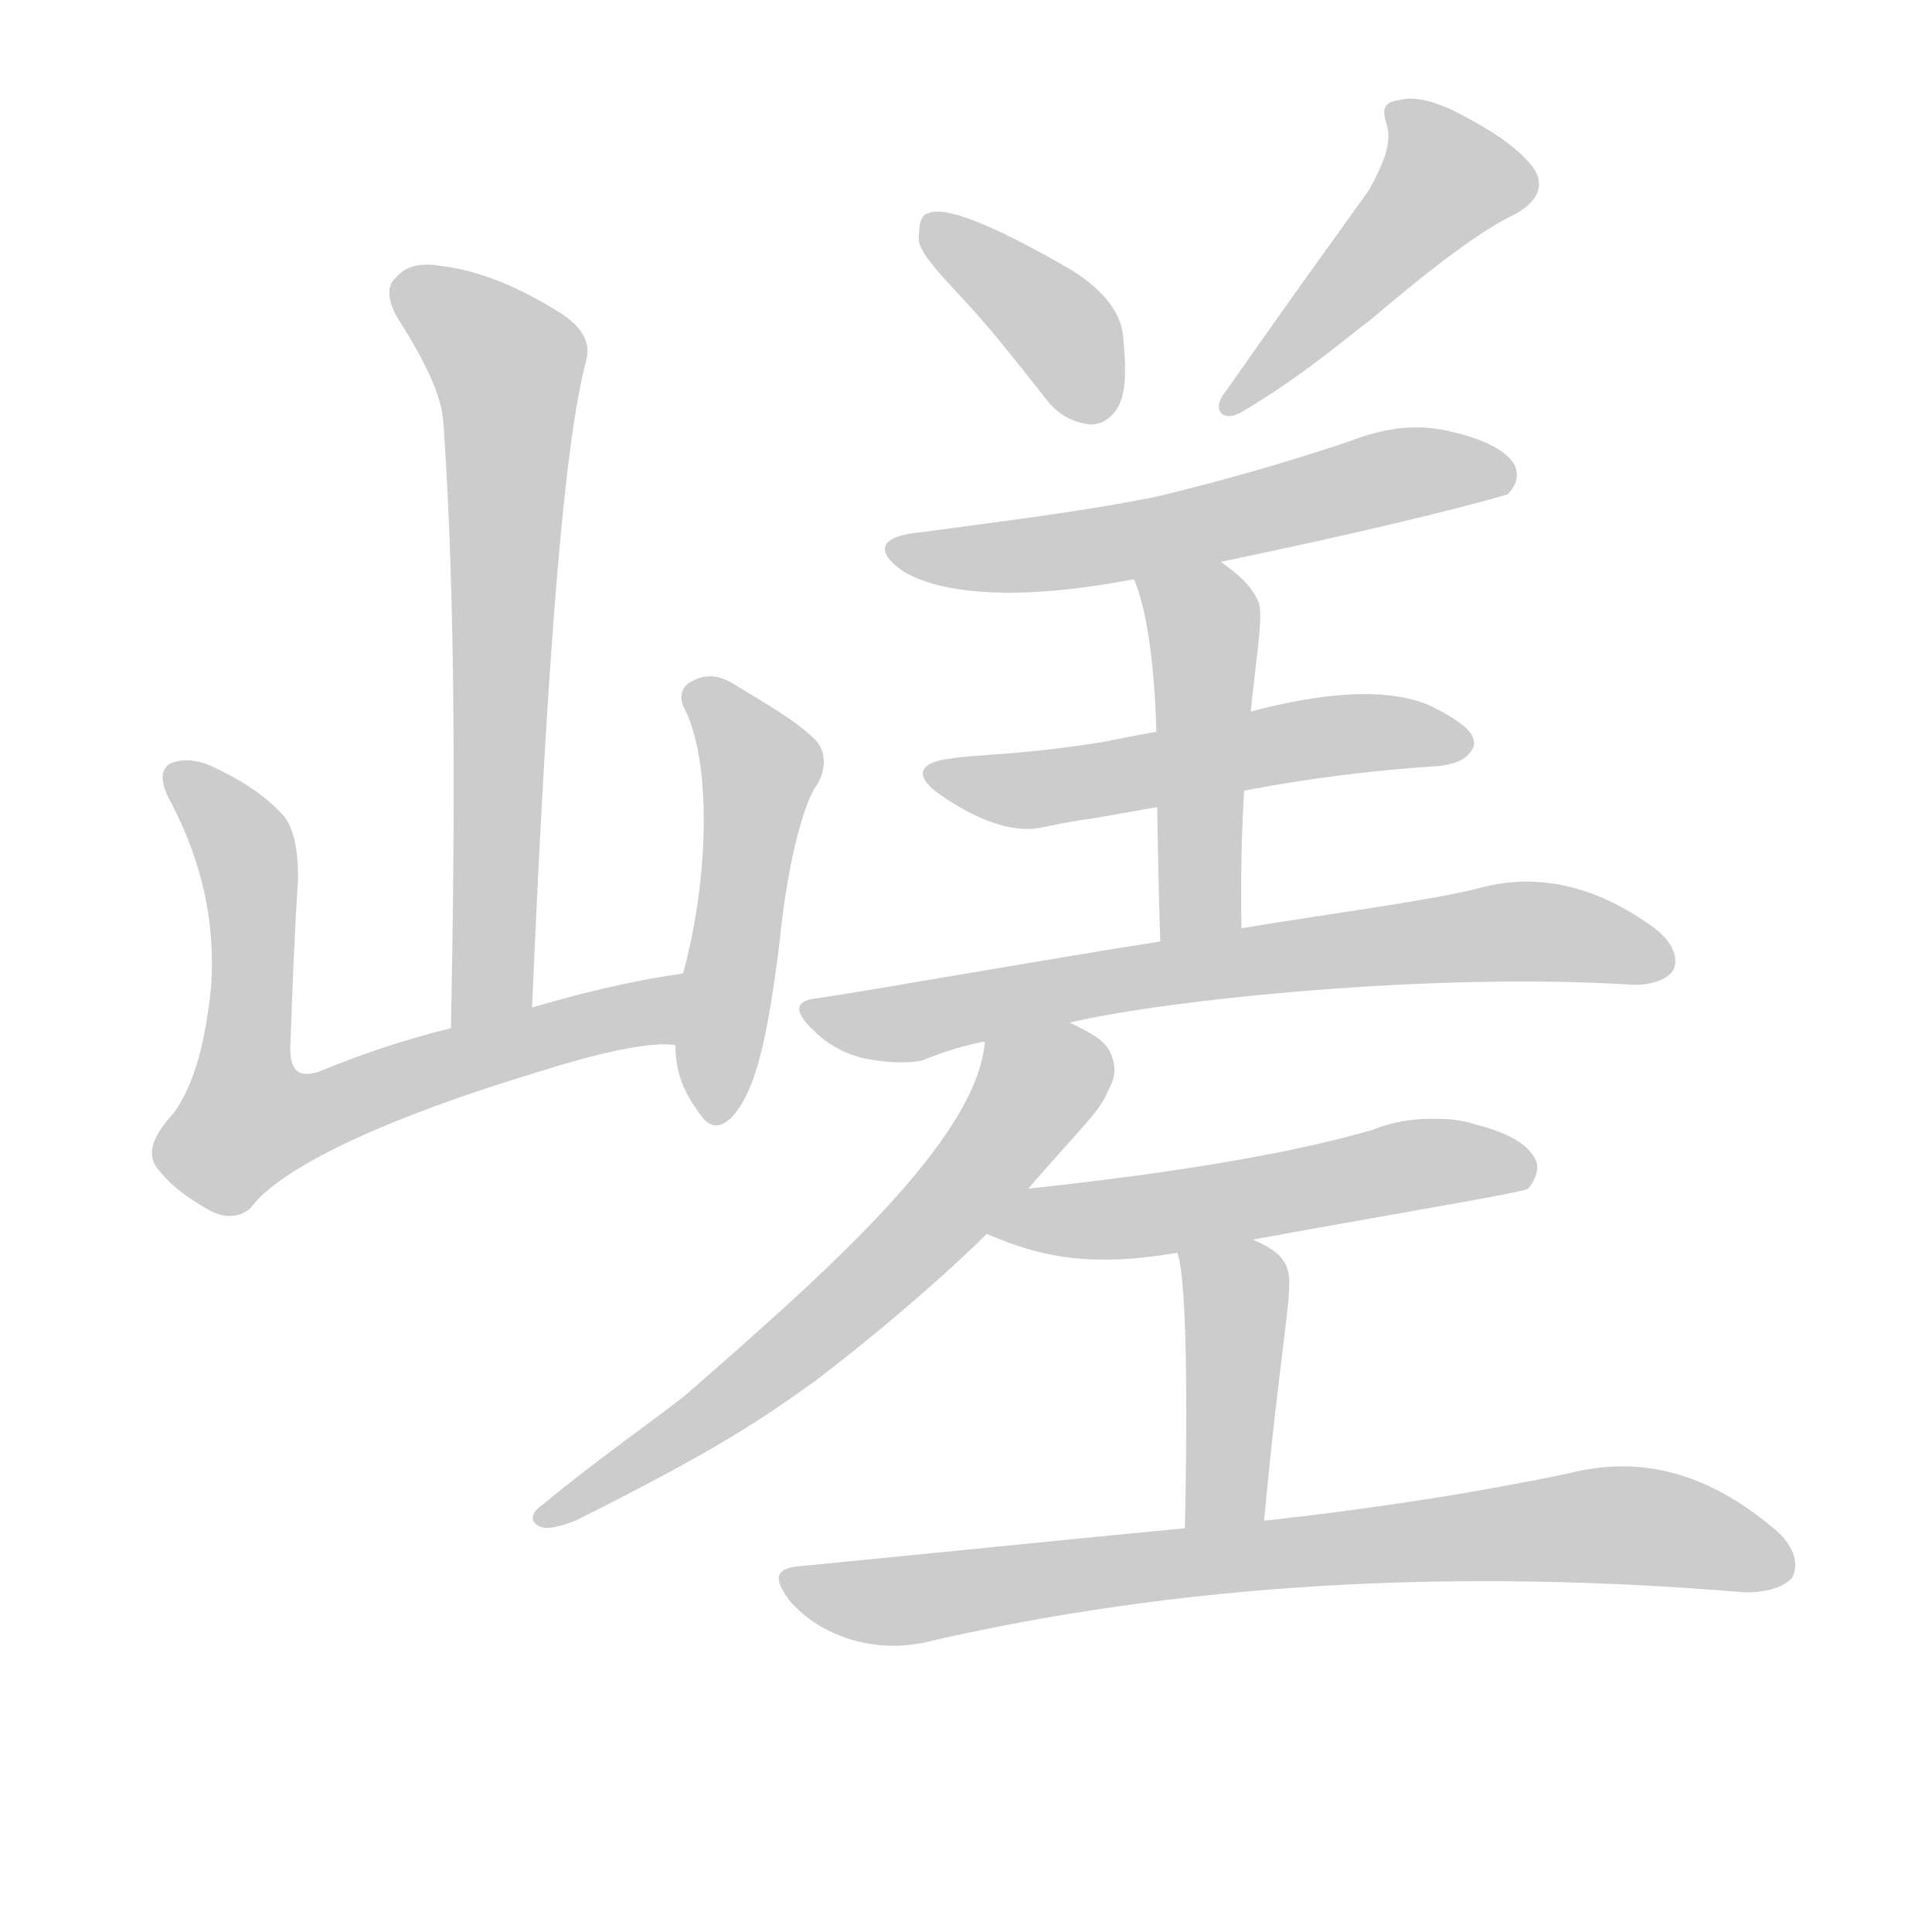 <!--
AnimCJK 2016-2018 Copyright Francois Mizessyn - https://github.com/parsimonhi/animCJK
Derived from:
    MakeMeAHanzi project - https://github.com/skishore/makemeahanzi
    Arphic PL KaitiM GB - https://apps.ubuntu.com/cat/applications/precise/fonts-arphic-gkai00mp/
    Arphic PL UKai - https://apps.ubuntu.com/cat/applications/fonts-arphic-ukai/
You can redistribute and/or modify this file under the terms of the Arphic Public License
as published by Arphic Technology Co., Ltd.
You should have received a copy of this license (the directory "APL") along with this file;
if not, see http://ftp.gnu.org/non-gnu/chinese-fonts-truetype/LICENSE.
-->
<svg id="z23919" class="acjk" version="1.1" viewBox="0 0 1024 1024" xmlns="http://www.w3.org/2000/svg" xmlns:xlink="http://www.w3.org/1999/xlink">
<style>
<![CDATA[
@keyframes z23919k {
	from {
		stroke:#ccc;
		stroke-dashoffset:3334;
	}
	1% {
		stroke:#c00;
		stroke-dashoffset:3334;
	}
	75% {
		stroke:#c00;
		stroke-dashoffset:0;
	}
	to {
		stroke:#000;
	}
}
#z23919 path[clip-path] {
	animation:z23919k 1s linear both;
	stroke-dasharray:3334;
	stroke-width:128;
	stroke-linecap:round;
	fill:none;
}
#z23919 path[clip-path="url(#z23919c1)"] {animation-delay:1s;}
#z23919 path[clip-path="url(#z23919c2)"] {animation-delay:2s;}
#z23919 path[clip-path="url(#z23919c3)"] {animation-delay:3s;}
#z23919 path[clip-path="url(#z23919c4)"] {animation-delay:4s;}
#z23919 path[clip-path="url(#z23919c5)"] {animation-delay:5s;}
#z23919 path[clip-path="url(#z23919c6)"] {animation-delay:6s;}
#z23919 path[clip-path="url(#z23919c7)"] {animation-delay:7s;}
#z23919 path[clip-path="url(#z23919c8)"] {animation-delay:8s;}
#z23919 path[clip-path="url(#z23919c9)"] {animation-delay:9s;}
#z23919 path[clip-path="url(#z23919c10)"] {animation-delay:10s;}
#z23919 path[clip-path="url(#z23919c11)"] {animation-delay:11s;}
#z23919 path[clip-path="url(#z23919c12)"] {animation-delay:12s;}
#z23919 path[clip-path="url(#z23919c13)"] {animation-delay:13s;}
#z23919 path {fill:#ccc;}
]]>
</style>
<path id="z23919d1" d="M282 534C290 348 299 233 311 190C313 181 308 172 294 164C271 150 251 143 234 141C223 139 215 141 210 147C205 151 205 159 211 169C225 191 234 209 235 224C242 322 241 448 239 545C239 560 282 549 282 534 Z"/>
<path id="z23919d2" d="M362 516C333 520 306 527 282 534C253 541 253 541 239 545C214 551 191 559 169 568C157 572 153 566 154 552C155 524 156 495 158 466C158 451 156 439 150 432C140 421 127 413 112 406C105 403 98 402 92 404C85 406 84 414 91 426C107 457 114 488 112 522C109 552 103 575 92 590C81 602 77 612 84 620C91 629 101 636 112 642C120 646 128 645 133 640C148 620 199 594 289 567C324 556 348 552 358 554C371 554 374 514 362 516 Z"/>
<path id="z23919d3" d="M358 554C358 566 361 577 370 589C375 597 380 599 387 593C401 579 407 548 413 501C418 450 428 422 433 416C438 408 438 398 432 392C422 382 406 373 388 362C381 358 374 357 367 361C362 363 359 369 363 376C377 404 376 465 362 516C359 541 359 541 358 554 Z"/>
<path id="z23919d4" d="M510 158C525 174 539 192 554 211C560 219 568 224 578 225C584 225 589 222 593 215C597 207 597 194 595 176C593 164 583 152 566 142C526 119 501 109 492 113C488 114 487 119 487 127C487 133 496 143 510 158 Z"/>
<path id="z23919d5" d="M726 100C720 109 694 144 650 207C642 216 647 224 657 219C688 201 710 182 727 169C760 141 785 122 804 113C816 106 819 97 812 88C803 77 790 69 775 61C760 53 749 51 742 53C734 54 732 57 735 66C738 76 733 87 726 100 Z"/>
<path id="z23919d6" d="M646 298C752 276 796 263 799 262C804 257 805 252 803 247C799 239 787 233 770 229C751 224 733 227 715 234C682 245 651 254 614 263C575 271 533 276 489 282C466 284 463 292 479 303C501 316 544 318 601 307C631 301 631 301 646 298 Z"/>
<path id="z23919d7" d="M601 307C611 330 613 377 613 396C613 414 614 474 615 499C615 514 658 507 658 492C656 385 672 332 667 319C663 310 657 305 646 297C646 298 646 298 646 298C633 290 595 293 601 307 Z"/>
<path id="z23919d8" d="M629 425C655 420 699 410 763 406C769 405 777 404 781 396C783 389 775 383 762 376C740 364 703 365 649 381C647 381 645 381 645 382C606 389 606 389 586 393C544 400 516 400 504 402C487 404 484 411 498 421C518 435 536 441 550 439C560 437 569 435 578 434C612 428 612 428 629 425 Z"/>
<path id="z23919d9" d="M567 542C617 530 761 515 866 522C876 522 884 519 887 514C890 507 886 499 877 492C843 467 811 463 783 471C754 478 706 484 658 492C629 497 629 497 615 499C557 508 473 523 434 529C422 530 420 535 430 545C438 553 446 558 458 561C469 563 480 564 489 562C494 560 506 555 522 552C552 545 552 545 567 542 Z"/>
<path id="z23919d10" d="M586 581C589 574 593 570 589 559C586 551 577 547 567 542C554 534 525 537 522 552C518 604 437 675 365 738C352 749 317 773 287 798C281 802 281 807 286 809C290 811 297 809 305 806C381 768 404 752 432 732C479 696 511 666 523 654C538 638 538 638 545 630C570 601 581 591 586 581 Z"/>
<path id="z23919d11" d="M758 593C747 593 737 595 727 599C699 607 648 619 545 630C534 632 513 650 523 654C551 666 577 672 624 664C651 659 651 659 664 657C758 640 807 632 810 630C814 625 816 619 814 615C810 606 798 600 782 596C773 593 766 593 758 593 Z"/>
<path id="z23919d12" d="M670 806C678 719 685 687 683 675C681 665 673 661 664 657C651 652 621 651 624 664C630 680 629 769 628 810C628 824 670 820 670 806 Z"/>
<path id="z23919d13" d="M628 810C565 816 497 823 425 830C411 831 409 836 419 849C427 858 438 865 451 869C465 873 476 873 488 871C625 839 770 831 925 844C937 844 946 841 950 836C954 828 950 818 940 810C902 778 866 772 831 781C788 790 734 799 670 806C642 809 642 809 628 810 Z"/>
<defs>
	<clipPath id="z23919c1"><use xlink:href="#z23919d1"/></clipPath>
	<clipPath id="z23919c2"><use xlink:href="#z23919d2"/></clipPath>
	<clipPath id="z23919c3"><use xlink:href="#z23919d3"/></clipPath>
	<clipPath id="z23919c4"><use xlink:href="#z23919d4"/></clipPath>
	<clipPath id="z23919c5"><use xlink:href="#z23919d5"/></clipPath>
	<clipPath id="z23919c6"><use xlink:href="#z23919d6"/></clipPath>
	<clipPath id="z23919c7"><use xlink:href="#z23919d7"/></clipPath>
	<clipPath id="z23919c8"><use xlink:href="#z23919d8"/></clipPath>
	<clipPath id="z23919c9"><use xlink:href="#z23919d9"/></clipPath>
	<clipPath id="z23919c10"><use xlink:href="#z23919d10"/></clipPath>
	<clipPath id="z23919c11"><use xlink:href="#z23919d11"/></clipPath>
	<clipPath id="z23919c12"><use xlink:href="#z23919d12"/></clipPath>
	<clipPath id="z23919c13"><use xlink:href="#z23919d13"/></clipPath>
</defs>
<path pathLength="3333" clip-path="url(#z23919c1)" d="M213 150L271 198L254 540"/>
<path pathLength="3333" clip-path="url(#z23919c2)" d="M94 411L132 461L135 604L360 533"/>
<path pathLength="3333" clip-path="url(#z23919c3)" d="M370 368L404 406L379 590"/>
<path pathLength="3333" clip-path="url(#z23919c4)" d="M495 119L584 220"/>
<path pathLength="3333" clip-path="url(#z23919c5)" d="M742 58L766 107L655 212"/>
<path pathLength="3333" clip-path="url(#z23919c6)" d="M478 292L796 252"/>
<path pathLength="3333" clip-path="url(#z23919c7)" d="M610 311L638 343L629 491"/>
<path pathLength="3333" clip-path="url(#z23919c8)" d="M499 412L774 390"/>
<path pathLength="3333" clip-path="url(#z23919c9)" d="M437 540L816 494L882 506"/>
<path pathLength="3333" clip-path="url(#z23919c10)" d="M534 562L552 576L412 724L291 804"/>
<path pathLength="3333" clip-path="url(#z23919c11)" d="M532 650L809 616"/>
<path pathLength="3333" clip-path="url(#z23919c12)" d="M631 669L654 696L645 808"/>
<path pathLength="3333" clip-path="url(#z23919c13)" d="M421 839L855 808L947 822"/>
</svg>